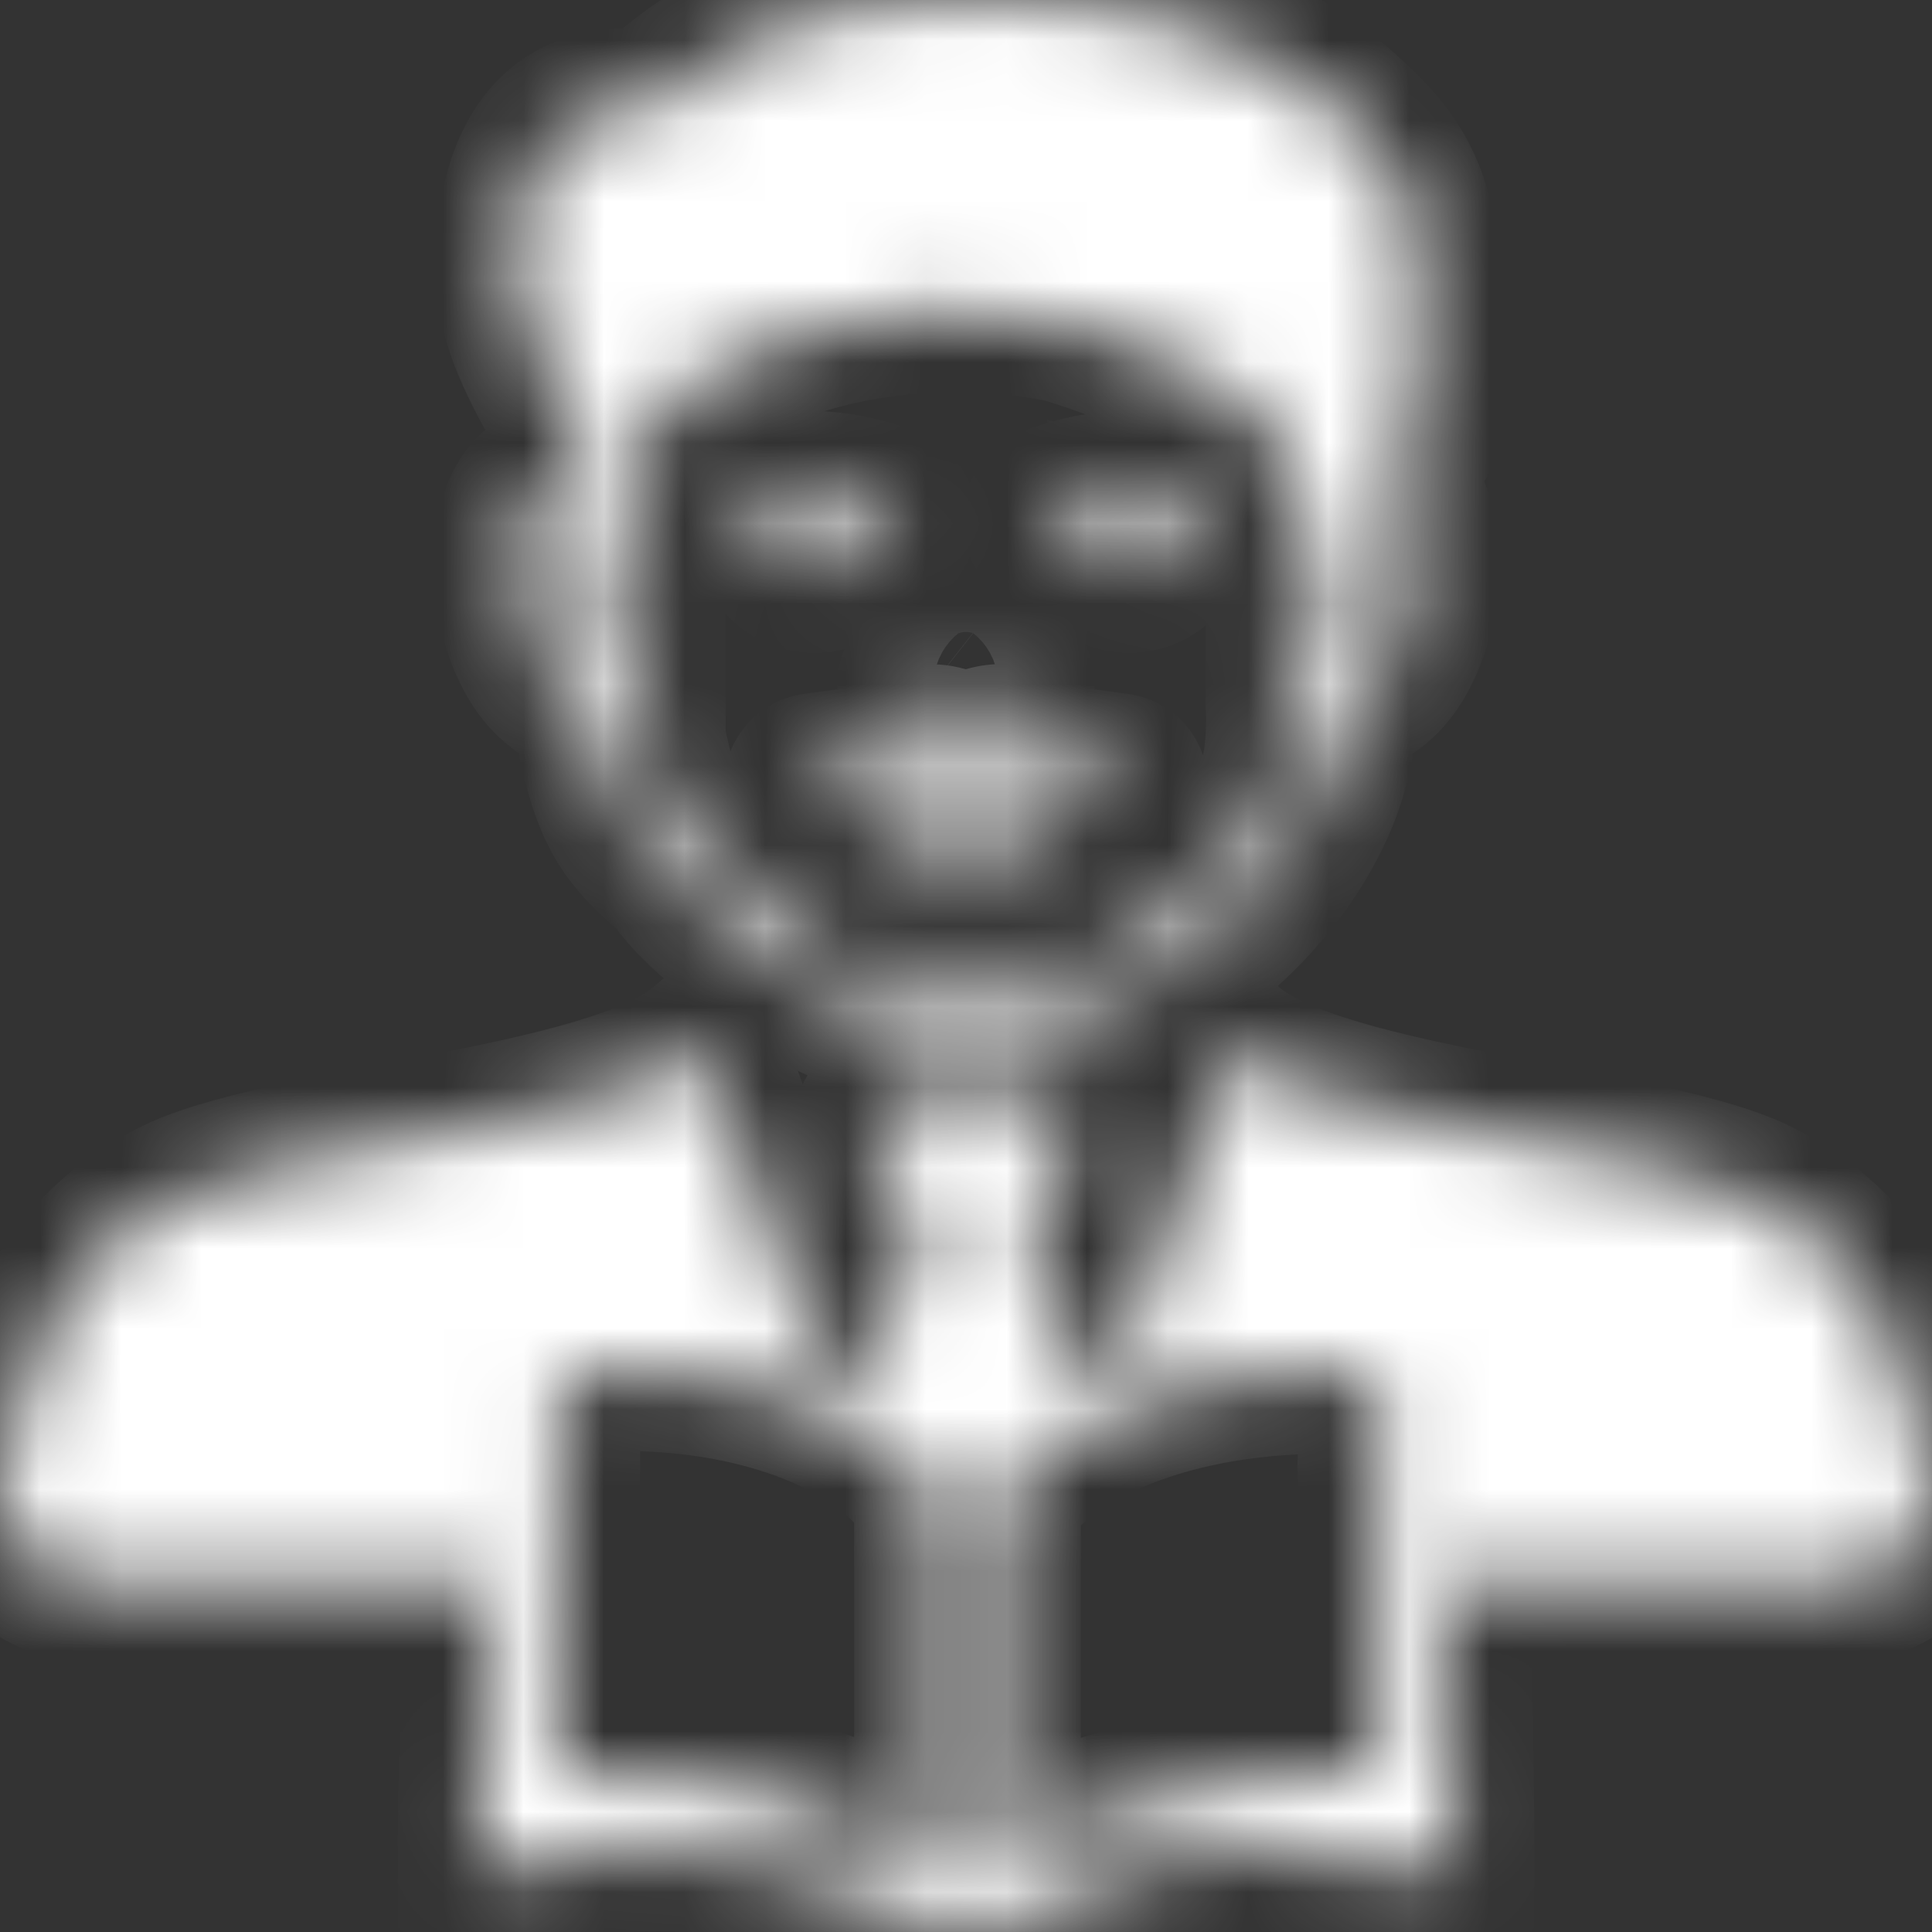<svg width="24" height="24" viewBox="0 0 24 24" fill="none" xmlns="http://www.w3.org/2000/svg">
<rect x="0" y="0" width="24" height="24" fill="#333333" stroke="none"/>
<mask id="path-1-inside-1_1019_2961" fill="white">
<path fill-rule="evenodd" clip-rule="evenodd" d="M16.619 8.279V6.754C16.694 6.459 16.797 6.43 16.952 6.402C17.37 6.342 17.322 8.18 16.619 8.279ZM17.122 18.262C17.119 18.246 17.117 18.23 17.117 18.211C17.117 18.195 17.119 18.178 17.122 18.162V17.084C16.178 17.012 15.202 17.094 14.352 17.354C13.556 17.596 12.872 17.99 12.427 18.559V23.049C13.12 22.68 13.827 22.516 14.555 22.307C15.384 22.07 16.238 21.957 17.122 22.016V18.262ZM11.61 23.129V18.551C11.182 17.947 10.491 17.543 9.71 17.303C8.824 17.031 7.83 16.971 6.961 17.068L6.916 22.037C7.861 22.01 8.787 22.105 9.656 22.334C10.351 22.514 11.008 22.779 11.61 23.129ZM18.061 23.256C17.208 23.098 16.363 22.998 15.523 22.994C14.431 22.988 13.339 23.559 12.243 23.945C12.175 23.98 12.094 24 12.011 24C11.929 24 11.848 23.982 11.778 23.945C9.139 23.01 8.8 22.723 5.94 23.26C5.94 21.709 5.997 20.697 6.051 19.682H1.243C0.463 19.629 0.066 19.246 0 18.588C0.269 17.457 0.333 16.697 1.073 15.775C1.371 15.404 1.739 15.129 2.149 14.916C3.443 14.234 7.577 14.035 8.752 13.035L10.078 16.717C10.349 16.803 10.609 16.906 10.855 17.029L11.455 15.066L11.012 14.609C10.814 14.334 10.768 14.092 10.88 13.887C11.12 13.438 11.616 13.521 12.082 13.521C12.568 13.521 13.167 13.435 13.32 14.008C13.372 14.199 13.306 14.4 13.165 14.609L12.723 15.066L13.32 17.025C13.55 16.922 13.792 16.83 14.044 16.754L15.256 13.037C16.431 14.035 20.565 14.236 21.858 14.918C22.265 15.135 22.637 15.408 22.935 15.777C23.675 16.699 23.737 17.459 24.008 18.59C23.942 19.25 23.545 19.631 22.765 19.686H17.99C18.023 20.705 18.061 21.691 18.061 23.256ZM9.275 6.629C9.186 6.662 9.091 6.609 9.058 6.518C9.027 6.422 9.075 6.318 9.164 6.287C9.846 6.037 10.332 6.053 11.017 6.287C11.106 6.318 11.155 6.42 11.128 6.516C11.101 6.611 11.004 6.664 10.917 6.635C10.804 6.598 10.69 6.562 10.576 6.539C10.588 6.576 10.595 6.617 10.595 6.66C10.595 6.908 10.384 7.111 10.117 7.111C9.854 7.111 9.639 6.908 9.639 6.66C9.639 6.598 9.652 6.541 9.674 6.488C9.474 6.508 9.478 6.555 9.275 6.629ZM13.184 6.629C13.095 6.662 13 6.609 12.967 6.518C12.936 6.422 12.983 6.318 13.072 6.287C13.753 6.037 14.241 6.053 14.925 6.287C15.014 6.318 15.064 6.42 15.037 6.516C15.01 6.611 14.913 6.664 14.826 6.635C14.712 6.598 14.598 6.562 14.485 6.539C14.497 6.576 14.503 6.617 14.503 6.66C14.503 6.908 14.29 7.111 14.026 7.111C13.763 7.111 13.55 6.908 13.55 6.66C13.55 6.598 13.562 6.541 13.585 6.488C13.38 6.508 13.387 6.555 13.184 6.629ZM11.47 8.65C11.389 8.586 11.377 8.471 11.445 8.395C11.513 8.318 11.635 8.307 11.716 8.371C11.813 8.449 11.906 8.488 11.993 8.488C12.082 8.49 12.179 8.451 12.282 8.369C12.363 8.305 12.485 8.318 12.553 8.395C12.621 8.471 12.609 8.586 12.526 8.65C12.351 8.787 12.168 8.854 11.989 8.85C11.807 8.848 11.635 8.779 11.47 8.65ZM13.461 10.027C13.304 10.078 13.14 10.121 12.973 10.156C12.799 10.201 12.642 10.229 12.502 10.232C12.34 10.234 12.202 10.207 12.092 10.139C12.059 10.117 12.028 10.096 12.001 10.07C11.974 10.094 11.945 10.117 11.91 10.139C11.8 10.209 11.662 10.236 11.501 10.232C11.36 10.229 11.201 10.203 11.029 10.156C10.861 10.121 10.698 10.078 10.539 10.027C10.382 9.977 10.227 9.918 10.078 9.852C10.005 9.82 9.976 9.744 10.014 9.68C10.036 9.643 10.076 9.617 10.119 9.611C10.2 9.6 10.264 9.592 10.324 9.584L10.328 9.582C10.522 9.557 10.669 9.537 10.851 9.469C10.903 9.449 10.953 9.428 11.002 9.406C11.292 9.279 11.608 9.143 11.925 9.379C11.951 9.4 11.976 9.42 11.999 9.443C12.022 9.42 12.046 9.4 12.073 9.379C12.388 9.141 12.706 9.279 12.996 9.406C13.045 9.428 13.095 9.449 13.147 9.469C13.329 9.537 13.478 9.557 13.67 9.582L13.676 9.584C13.736 9.592 13.8 9.6 13.881 9.611C13.924 9.619 13.966 9.643 13.986 9.68C14.024 9.742 13.995 9.82 13.922 9.852C13.773 9.918 13.618 9.977 13.461 10.027ZM6.426 3.549V2.875C6.574 1.707 7.149 1.238 8.097 1.373C8.994 0.486 10.264 -0.01 12.013 0.002C13.96 -0.035 15.62 0.395 16.824 1.561C17.457 2.156 17.727 2.777 17.564 4.09C17.597 5.377 17.748 5.482 17.306 5.709C17.304 5.744 17.302 5.779 17.299 5.816L16.995 5.998C17.241 5.98 17.413 6.125 17.517 6.371C17.566 6.494 17.599 6.645 17.614 6.809C17.626 6.961 17.624 7.131 17.601 7.303C17.529 7.928 17.225 8.58 16.663 8.656C16.638 8.66 16.613 8.66 16.59 8.658V8.738C16.59 8.742 16.59 8.746 16.59 8.75C16.627 9.623 16.139 10.592 15.351 11.367C13.918 12.779 11.565 13.482 9.519 11.883C9.164 11.604 8.75 11.33 8.425 10.898C8.429 10.895 8.434 10.891 8.436 10.889L8.427 10.883C7.9 10.42 7.652 10.201 7.441 9.25C7.437 9.232 7.435 9.211 7.435 9.193V8.658C7.406 8.664 7.375 8.664 7.344 8.658C6.779 8.58 6.477 7.928 6.405 7.305C6.386 7.133 6.382 6.963 6.392 6.811C6.407 6.646 6.44 6.496 6.49 6.373C6.601 6.105 6.796 5.957 7.075 6.008C7.209 6.031 7.333 6.096 7.435 6.207V5.99L7.207 5.869C7.18 5.693 7.176 5.516 7.189 5.334C6.777 4.684 6.457 4.051 6.426 3.549ZM15.982 5.723C15.713 5.01 15.357 4.93 14.708 4.555C14.164 4.332 13.687 4.143 13.234 4.008C12.136 3.777 10.93 3.844 9.931 4.158C9.666 4.256 9.383 4.375 9.081 4.518C8.444 4.869 8.148 4.904 8.014 5.504V9.189C8.241 10.217 8.225 10.025 8.922 10.67L10.132 11.787C10.351 11.957 10.597 12.057 10.857 12.115C11.753 12.315 13.633 12.234 14.338 11.533C15.389 10.568 16.05 10.277 15.976 8.734V5.723H15.982ZM11.008 10.895C10.921 10.85 10.888 10.746 10.934 10.666C10.982 10.584 11.091 10.551 11.176 10.596C11.453 10.734 11.724 10.805 11.993 10.807C12.259 10.807 12.528 10.738 12.797 10.598C12.884 10.553 12.994 10.582 13.041 10.664C13.089 10.746 13.058 10.848 12.971 10.895C12.648 11.062 12.324 11.146 11.995 11.143C11.664 11.141 11.335 11.059 11.008 10.895ZM7.383 8.279V6.754C7.309 6.459 7.22 6.445 7.067 6.418C6.651 6.357 6.659 8.133 7.383 8.279Z"/>
</mask>
<path fill-rule="evenodd" clip-rule="evenodd" d="M16.619 8.279V6.754C16.694 6.459 16.797 6.43 16.952 6.402C17.37 6.342 17.322 8.18 16.619 8.279ZM17.122 18.262C17.119 18.246 17.117 18.23 17.117 18.211C17.117 18.195 17.119 18.178 17.122 18.162V17.084C16.178 17.012 15.202 17.094 14.352 17.354C13.556 17.596 12.872 17.99 12.427 18.559V23.049C13.12 22.68 13.827 22.516 14.555 22.307C15.384 22.07 16.238 21.957 17.122 22.016V18.262ZM11.61 23.129V18.551C11.182 17.947 10.491 17.543 9.71 17.303C8.824 17.031 7.83 16.971 6.961 17.068L6.916 22.037C7.861 22.01 8.787 22.105 9.656 22.334C10.351 22.514 11.008 22.779 11.61 23.129ZM18.061 23.256C17.208 23.098 16.363 22.998 15.523 22.994C14.431 22.988 13.339 23.559 12.243 23.945C12.175 23.98 12.094 24 12.011 24C11.929 24 11.848 23.982 11.778 23.945C9.139 23.01 8.8 22.723 5.94 23.26C5.94 21.709 5.997 20.697 6.051 19.682H1.243C0.463 19.629 0.066 19.246 0 18.588C0.269 17.457 0.333 16.697 1.073 15.775C1.371 15.404 1.739 15.129 2.149 14.916C3.443 14.234 7.577 14.035 8.752 13.035L10.078 16.717C10.349 16.803 10.609 16.906 10.855 17.029L11.455 15.066L11.012 14.609C10.814 14.334 10.768 14.092 10.88 13.887C11.12 13.438 11.616 13.521 12.082 13.521C12.568 13.521 13.167 13.435 13.32 14.008C13.372 14.199 13.306 14.4 13.165 14.609L12.723 15.066L13.32 17.025C13.55 16.922 13.792 16.83 14.044 16.754L15.256 13.037C16.431 14.035 20.565 14.236 21.858 14.918C22.265 15.135 22.637 15.408 22.935 15.777C23.675 16.699 23.737 17.459 24.008 18.59C23.942 19.25 23.545 19.631 22.765 19.686H17.99C18.023 20.705 18.061 21.691 18.061 23.256ZM9.275 6.629C9.186 6.662 9.091 6.609 9.058 6.518C9.027 6.422 9.075 6.318 9.164 6.287C9.846 6.037 10.332 6.053 11.017 6.287C11.106 6.318 11.155 6.42 11.128 6.516C11.101 6.611 11.004 6.664 10.917 6.635C10.804 6.598 10.69 6.562 10.576 6.539C10.588 6.576 10.595 6.617 10.595 6.66C10.595 6.908 10.384 7.111 10.117 7.111C9.854 7.111 9.639 6.908 9.639 6.66C9.639 6.598 9.652 6.541 9.674 6.488C9.474 6.508 9.478 6.555 9.275 6.629ZM13.184 6.629C13.095 6.662 13 6.609 12.967 6.518C12.936 6.422 12.983 6.318 13.072 6.287C13.753 6.037 14.241 6.053 14.925 6.287C15.014 6.318 15.064 6.42 15.037 6.516C15.01 6.611 14.913 6.664 14.826 6.635C14.712 6.598 14.598 6.562 14.485 6.539C14.497 6.576 14.503 6.617 14.503 6.66C14.503 6.908 14.29 7.111 14.026 7.111C13.763 7.111 13.55 6.908 13.55 6.66C13.55 6.598 13.562 6.541 13.585 6.488C13.38 6.508 13.387 6.555 13.184 6.629ZM11.47 8.65C11.389 8.586 11.377 8.471 11.445 8.395C11.513 8.318 11.635 8.307 11.716 8.371C11.813 8.449 11.906 8.488 11.993 8.488C12.082 8.49 12.179 8.451 12.282 8.369C12.363 8.305 12.485 8.318 12.553 8.395C12.621 8.471 12.609 8.586 12.526 8.65C12.351 8.787 12.168 8.854 11.989 8.85C11.807 8.848 11.635 8.779 11.47 8.65ZM13.461 10.027C13.304 10.078 13.14 10.121 12.973 10.156C12.799 10.201 12.642 10.229 12.502 10.232C12.34 10.234 12.202 10.207 12.092 10.139C12.059 10.117 12.028 10.096 12.001 10.07C11.974 10.094 11.945 10.117 11.91 10.139C11.8 10.209 11.662 10.236 11.501 10.232C11.36 10.229 11.201 10.203 11.029 10.156C10.861 10.121 10.698 10.078 10.539 10.027C10.382 9.977 10.227 9.918 10.078 9.852C10.005 9.82 9.976 9.744 10.014 9.68C10.036 9.643 10.076 9.617 10.119 9.611C10.2 9.6 10.264 9.592 10.324 9.584L10.328 9.582C10.522 9.557 10.669 9.537 10.851 9.469C10.903 9.449 10.953 9.428 11.002 9.406C11.292 9.279 11.608 9.143 11.925 9.379C11.951 9.4 11.976 9.42 11.999 9.443C12.022 9.42 12.046 9.4 12.073 9.379C12.388 9.141 12.706 9.279 12.996 9.406C13.045 9.428 13.095 9.449 13.147 9.469C13.329 9.537 13.478 9.557 13.67 9.582L13.676 9.584C13.736 9.592 13.8 9.6 13.881 9.611C13.924 9.619 13.966 9.643 13.986 9.68C14.024 9.742 13.995 9.82 13.922 9.852C13.773 9.918 13.618 9.977 13.461 10.027ZM6.426 3.549V2.875C6.574 1.707 7.149 1.238 8.097 1.373C8.994 0.486 10.264 -0.01 12.013 0.002C13.96 -0.035 15.62 0.395 16.824 1.561C17.457 2.156 17.727 2.777 17.564 4.09C17.597 5.377 17.748 5.482 17.306 5.709C17.304 5.744 17.302 5.779 17.299 5.816L16.995 5.998C17.241 5.98 17.413 6.125 17.517 6.371C17.566 6.494 17.599 6.645 17.614 6.809C17.626 6.961 17.624 7.131 17.601 7.303C17.529 7.928 17.225 8.58 16.663 8.656C16.638 8.66 16.613 8.66 16.59 8.658V8.738C16.59 8.742 16.59 8.746 16.59 8.75C16.627 9.623 16.139 10.592 15.351 11.367C13.918 12.779 11.565 13.482 9.519 11.883C9.164 11.604 8.75 11.33 8.425 10.898C8.429 10.895 8.434 10.891 8.436 10.889L8.427 10.883C7.9 10.42 7.652 10.201 7.441 9.25C7.437 9.232 7.435 9.211 7.435 9.193V8.658C7.406 8.664 7.375 8.664 7.344 8.658C6.779 8.58 6.477 7.928 6.405 7.305C6.386 7.133 6.382 6.963 6.392 6.811C6.407 6.646 6.44 6.496 6.49 6.373C6.601 6.105 6.796 5.957 7.075 6.008C7.209 6.031 7.333 6.096 7.435 6.207V5.99L7.207 5.869C7.18 5.693 7.176 5.516 7.189 5.334C6.777 4.684 6.457 4.051 6.426 3.549ZM15.982 5.723C15.713 5.01 15.357 4.93 14.708 4.555C14.164 4.332 13.687 4.143 13.234 4.008C12.136 3.777 10.93 3.844 9.931 4.158C9.666 4.256 9.383 4.375 9.081 4.518C8.444 4.869 8.148 4.904 8.014 5.504V9.189C8.241 10.217 8.225 10.025 8.922 10.67L10.132 11.787C10.351 11.957 10.597 12.057 10.857 12.115C11.753 12.315 13.633 12.234 14.338 11.533C15.389 10.568 16.05 10.277 15.976 8.734V5.723H15.982ZM11.008 10.895C10.921 10.85 10.888 10.746 10.934 10.666C10.982 10.584 11.091 10.551 11.176 10.596C11.453 10.734 11.724 10.805 11.993 10.807C12.259 10.807 12.528 10.738 12.797 10.598C12.884 10.553 12.994 10.582 13.041 10.664C13.089 10.746 13.058 10.848 12.971 10.895C12.648 11.062 12.324 11.146 11.995 11.143C11.664 11.141 11.335 11.059 11.008 10.895ZM7.383 8.279V6.754C7.309 6.459 7.22 6.445 7.067 6.418C6.651 6.357 6.659 8.133 7.383 8.279Z" fill="white" stroke="white" stroke-width="2" mask="url(#path-1-inside-1_1019_2961)"/>
</svg>
